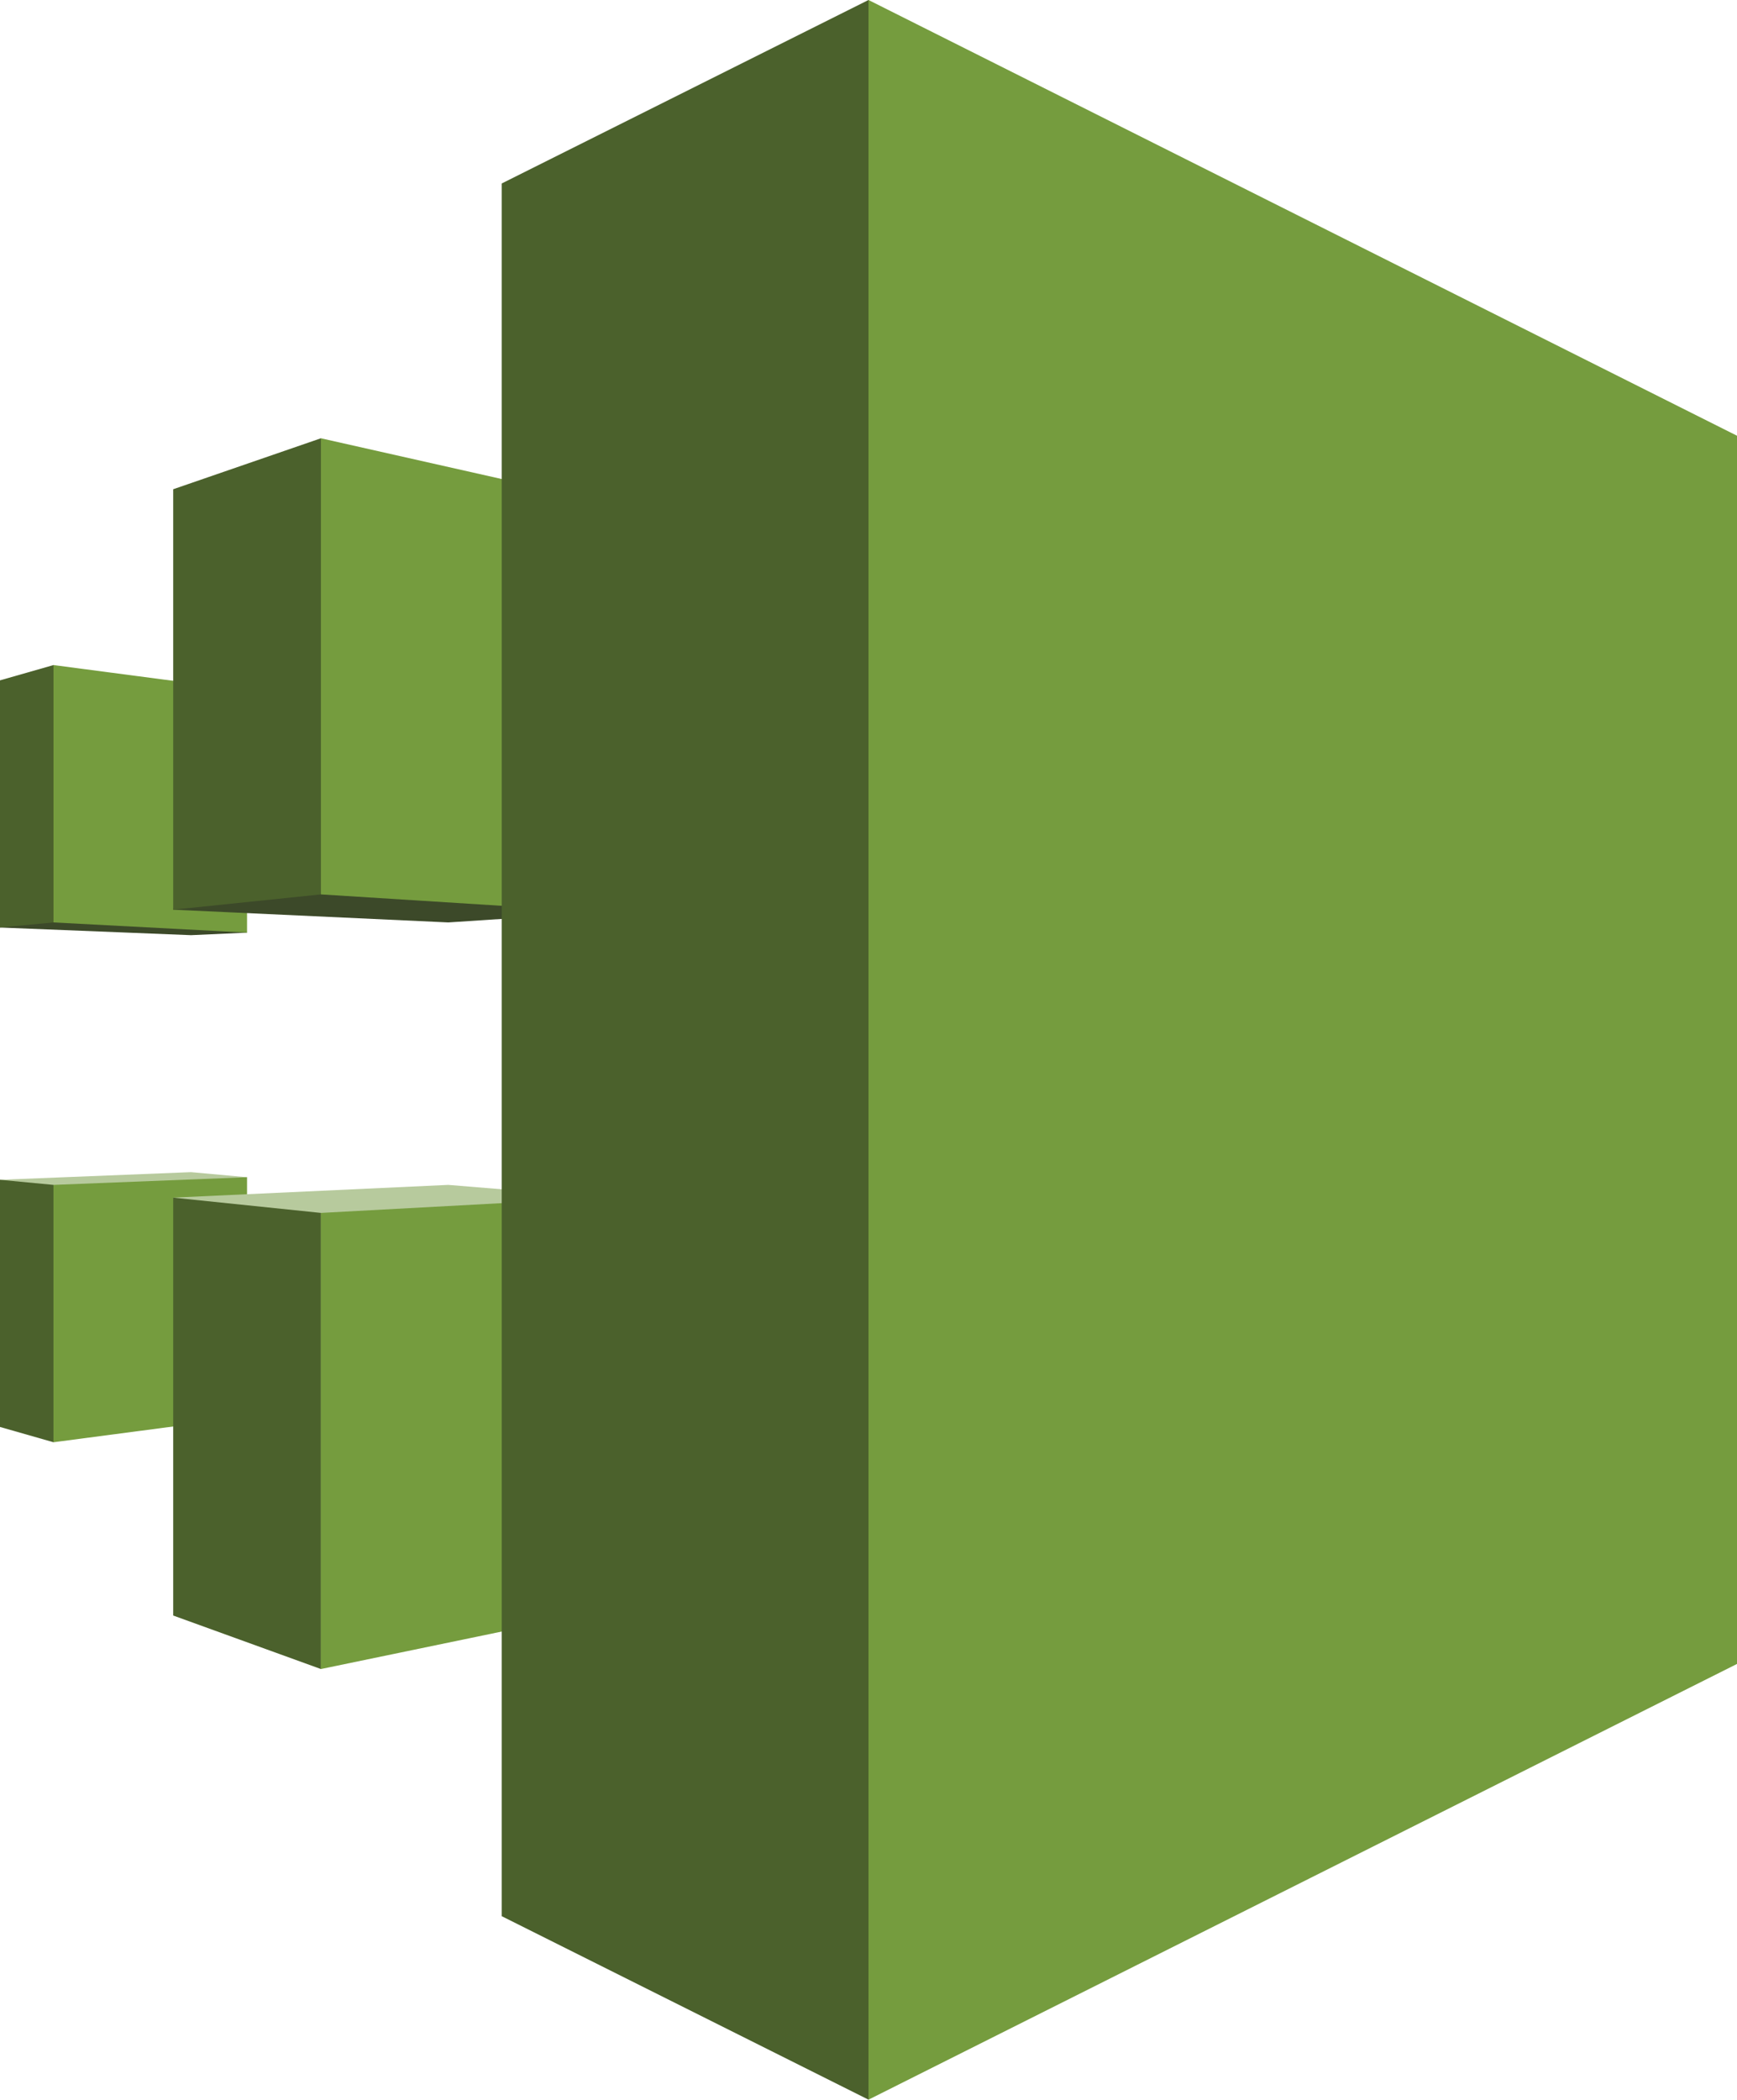 <svg xmlns="http://www.w3.org/2000/svg" viewBox="0 0 68.2 82.4"><defs><style>.a{fill:#3c4929;}.b{fill:#b7ca9d;}.c{fill:#4b612c;}.d{fill:#759c3e;}</style></defs><title>Management-Tools_AWSCloudTrail</title><polygon class="a" points="9.7 36.6 7.5 36.7 0 36.4 2.1 26.1 9.7 36.6"/><polygon class="b" points="9.7 46.2 7.5 46 0 46.3 2.1 56.6 9.7 46.2"/><polygon class="c" points="2.1 46.5 0 46.3 0 56 2.1 56.6 2.1 46.5"/><polygon class="d" points="9.7 55.6 2.1 56.6 2.1 46.5 9.7 46.2 9.7 55.6"/><polygon class="b" points="23.7 47 17.6 46.5 6.8 47 12.6 65.5 23.7 47"/><polygon class="c" points="2.1 36.2 0 36.4 0 26.7 2.1 26.1 2.1 36.2"/><polygon class="d" points="9.7 27.1 2.1 26.1 2.1 36.2 9.7 36.6 9.7 27.1"/><polygon class="a" points="23.7 35.8 17.6 36.2 6.8 35.7 12.6 17.2 23.7 35.8"/><polygon class="c" points="6.8 19.2 12.6 17.2 12.6 35.1 6.8 35.7 6.8 19.2"/><polygon class="d" points="23.7 19.7 12.6 17.2 12.6 35.1 23.7 35.8 23.7 19.7"/><polygon class="c" points="6.8 63.4 12.6 65.5 12.6 47.6 6.8 47 6.8 63.4"/><polygon class="d" points="23.7 63.2 12.6 65.5 12.6 47.6 23.7 47 23.7 63.2"/><polygon class="c" points="19.7 75.2 34.1 82.4 67.9 41.2 34.1 0 19.7 7.2 19.7 75.2"/><polygon class="d" points="68.2 65.3 34.1 82.4 34.1 0 68.2 17.1 68.2 65.3"/></svg>